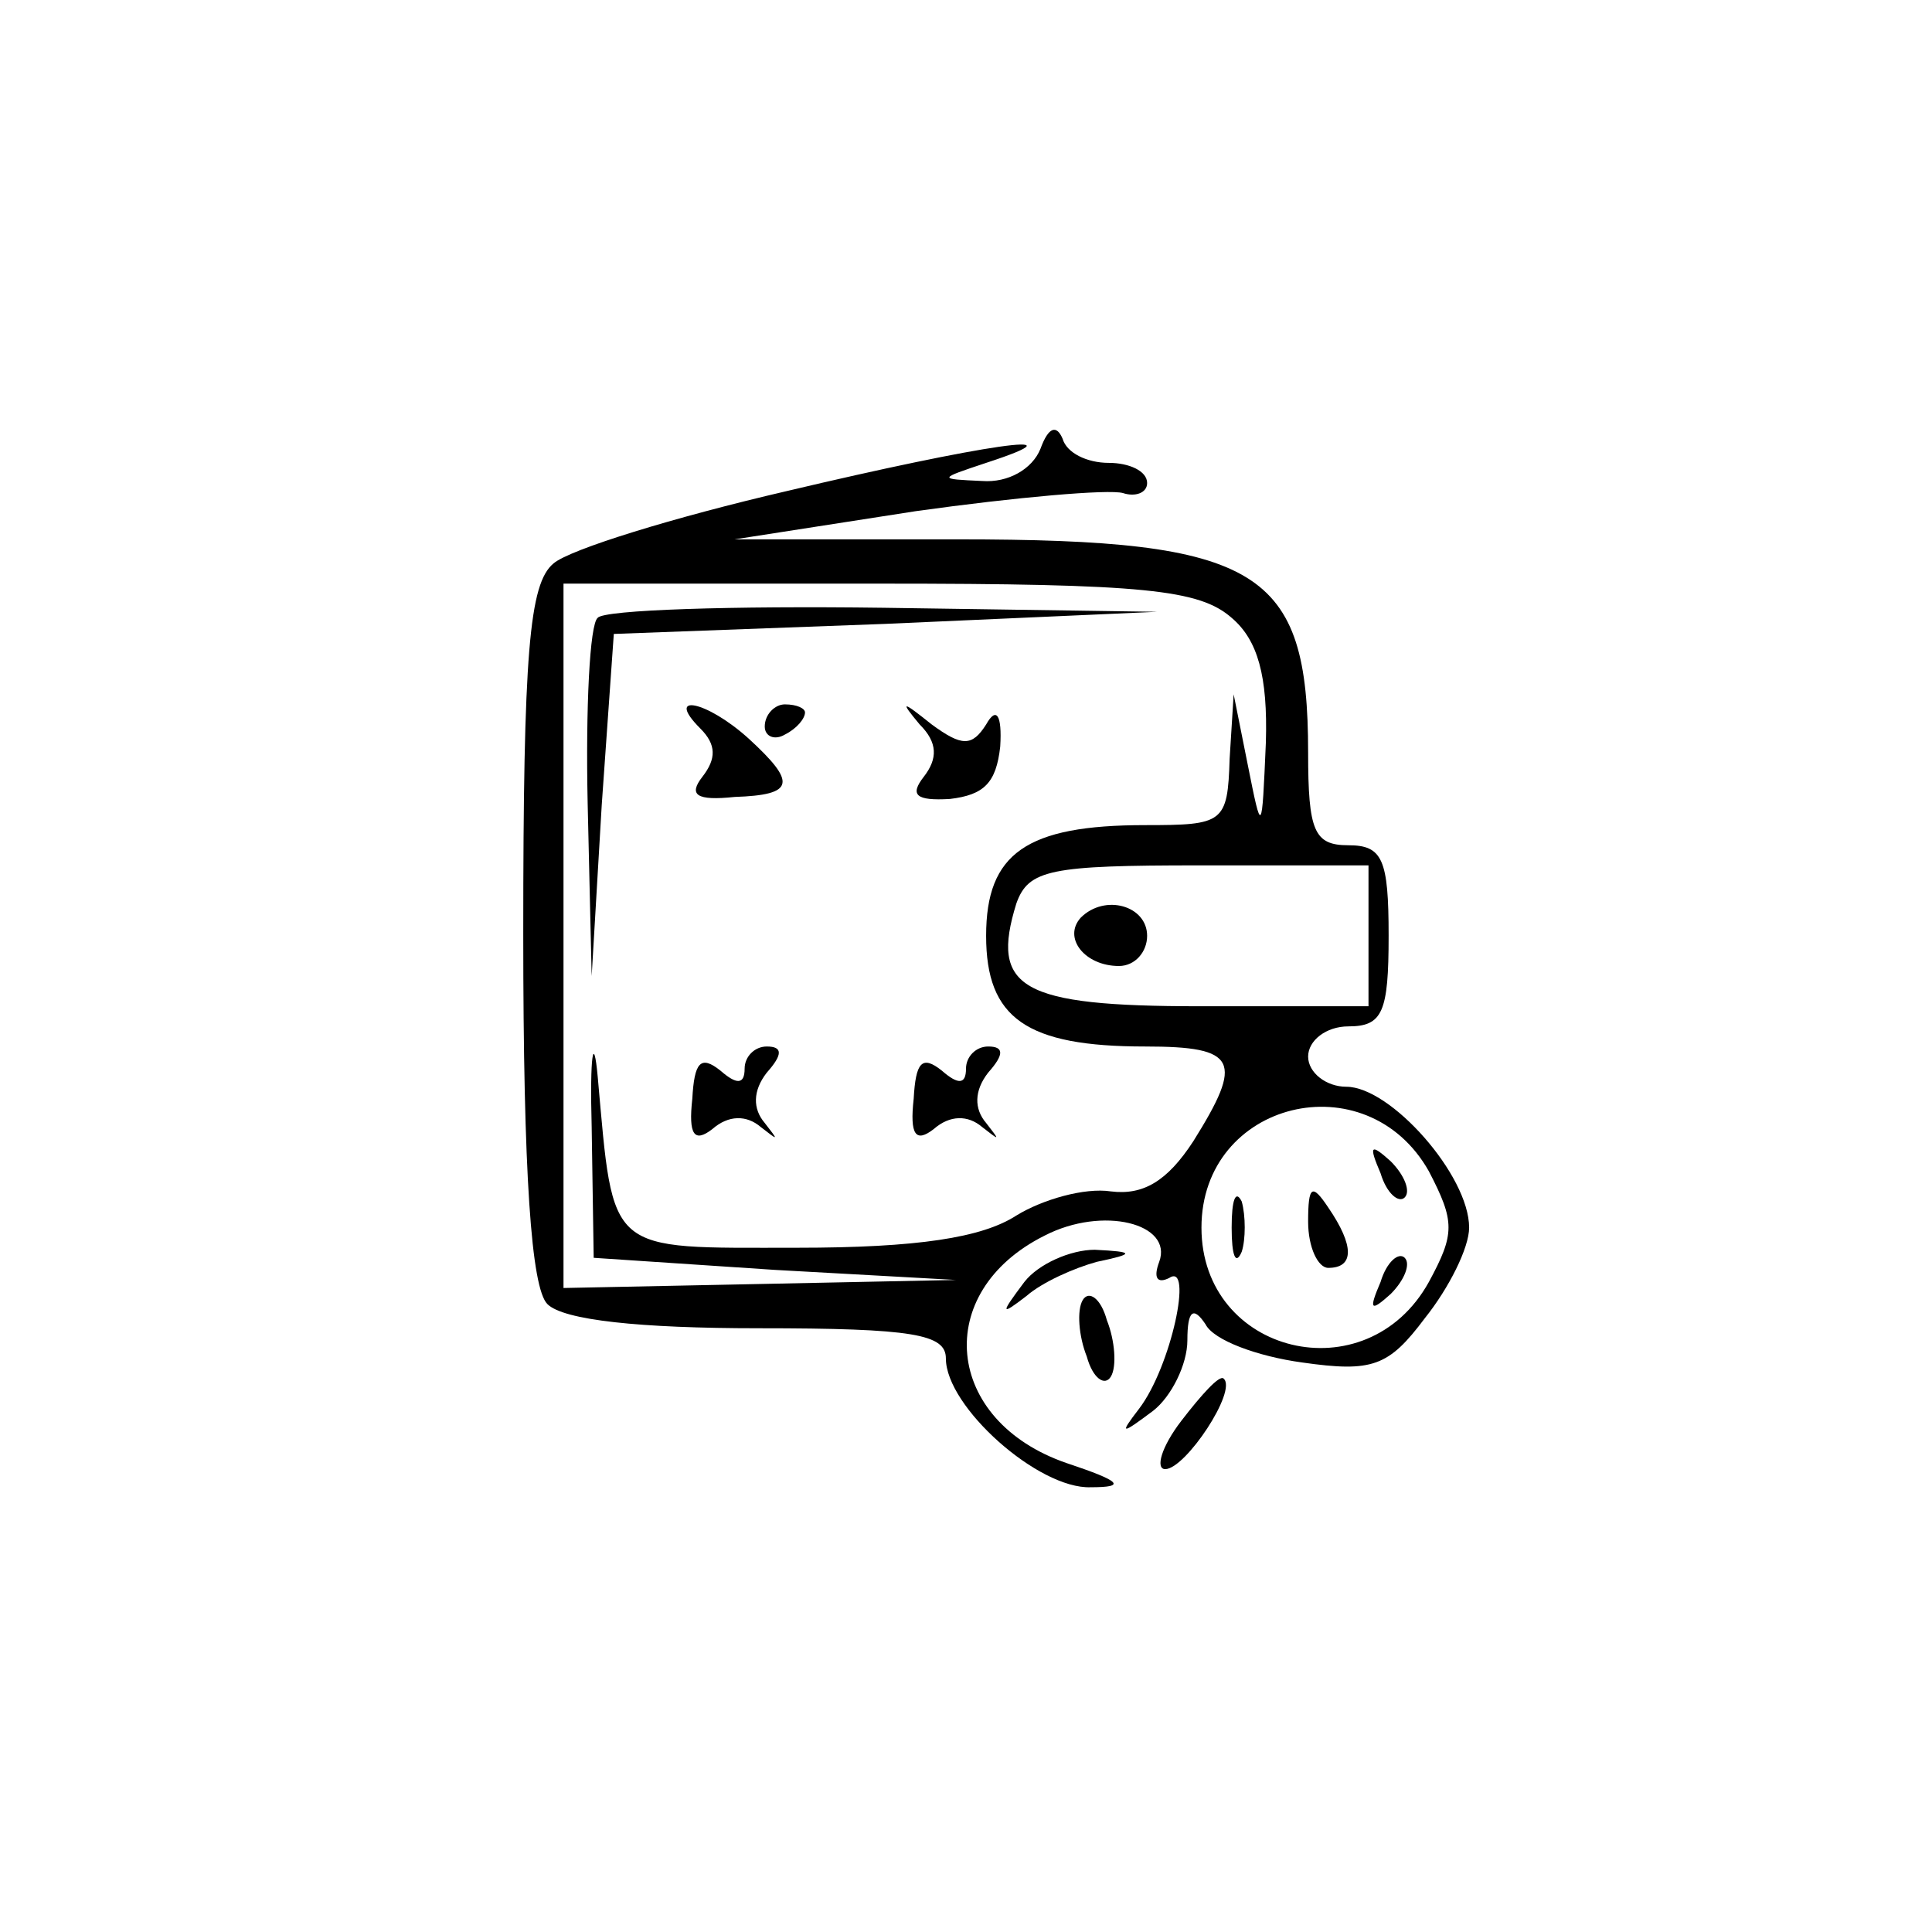 <?xml version="1.0" standalone="no"?>
<!DOCTYPE svg PUBLIC "-//W3C//DTD SVG 20010904//EN"
 "http://www.w3.org/TR/2001/REC-SVG-20010904/DTD/svg10.dtd">
<svg version="1.0" xmlns="http://www.w3.org/2000/svg"
 width="96pt" height="96pt" viewBox="0 0 96 96"
 preserveAspectRatio="xMidYMid meet">

<g transform="translate(0,96) scale(0.1,-0.1)"
fill="#000000" stroke="none">
<path d="M517 737 c-4 -10 -16 -17 -29 -16 -22 1 -22 1 2 9 52 17 -2 9 -99
-14 -56 -13 -108 -29 -116 -36 -12 -10 -15 -44 -15 -184 0 -120 4 -176 12
-184 8 -8 46 -12 105 -12 77 0 93 -3 93 -15 0 -24 46 -65 72 -64 18 0 15 3
-12 12 -61 21 -67 85 -11 113 29 15 64 6 57 -13 -3 -8 -1 -11 5 -8 12 8 1 -44
-15 -65 -10 -13 -9 -13 7 -1 9 7 17 23 17 35 0 15 3 17 9 8 4 -8 26 -16 48
-19 35 -5 43 -2 61 22 12 15 22 35 22 45 0 26 -39 70 -61 70 -10 0 -19 7 -19
15 0 8 9 15 20 15 17 0 20 7 20 45 0 38 -3 45 -20 45 -17 0 -20 7 -20 46 0 91
-24 106 -174 106 l-111 0 90 14 c50 7 96 11 103 9 6 -2 12 0 12 5 0 6 -9 10
-19 10 -11 0 -21 5 -23 12 -3 7 -7 6 -11 -5z m95 -84 c13 -11 18 -29 17 -62
-2 -46 -2 -46 -9 -11 l-7 35 -2 -32 c-1 -32 -3 -33 -42 -33 -59 0 -79 -14 -79
-55 0 -41 20 -55 79 -55 46 0 49 -7 24 -47 -13 -20 -25 -27 -41 -25 -13 2 -34
-4 -47 -12 -17 -11 -49 -16 -109 -16 -95 0 -91 -4 -99 85 -2 22 -4 11 -3 -25
l1 -65 90 -6 90 -5 -97 -2 -98 -2 0 175 0 175 157 0 c132 0 159 -3 175 -17z
m68 -158 l0 -35 -84 0 c-89 0 -104 9 -91 51 6 17 17 19 91 19 l84 0 0 -35z
m30 -117 c13 -25 13 -31 0 -55 -31 -56 -113 -36 -113 27 0 63 82 83 113 28z"/>
<path d="M297 653 c-4 -3 -6 -45 -5 -92 l2 -86 5 85 6 85 135 5 135 6 -136 2
c-75 1 -139 -1 -142 -5z"/>
<path d="M348 598 c8 -8 8 -15 1 -24 -7 -9 -3 -12 16 -10 30 1 31 7 7 29 -21
19 -42 23 -24 5z"/>
<path d="M380 599 c0 -5 5 -7 10 -4 6 3 10 8 10 11 0 2 -4 4 -10 4 -5 0 -10
-5 -10 -11z"/>
<path d="M457 600 c9 -9 9 -17 2 -26 -7 -9 -4 -12 13 -11 17 2 23 8 25 26 1
16 -2 20 -7 11 -7 -11 -12 -11 -27 0 -15 12 -16 12 -6 0z"/>
<path d="M344 414 c-2 -18 1 -22 10 -15 8 7 17 7 24 1 9 -7 9 -7 2 2 -6 7 -6
16 1 25 8 9 8 13 0 13 -6 0 -11 -5 -11 -11 0 -8 -4 -8 -12 -1 -10 8 -13 4 -14
-14z"/>
<path d="M454 414 c-2 -18 1 -22 10 -15 8 7 17 7 24 1 9 -7 9 -7 2 2 -6 7 -6
16 1 25 8 9 8 13 0 13 -6 0 -11 -5 -11 -11 0 -8 -4 -8 -12 -1 -10 8 -13 4 -14
-14z"/>
<path d="M537 504 c-9 -10 2 -24 19 -24 8 0 14 7 14 15 0 15 -21 21 -33 9z"/>
<path d="M686 377 c3 -10 9 -15 12 -12 3 3 0 11 -7 18 -10 9 -11 8 -5 -6z"/>
<path d="M612 350 c0 -14 2 -19 5 -12 2 6 2 18 0 25 -3 6 -5 1 -5 -13z"/>
<path d="M650 353 c0 -13 5 -23 10 -23 13 0 13 11 0 30 -8 12 -10 11 -10 -7z"/>
<path d="M686 323 c-6 -14 -5 -15 5 -6 7 7 10 15 7 18 -3 3 -9 -2 -12 -12z"/>
<path d="M509 323 c-12 -16 -12 -17 1 -7 8 7 24 14 35 17 19 4 19 5 -1 6 -12
0 -28 -7 -35 -16z"/>
<path d="M538 314 c-3 -5 -2 -18 2 -28 3 -11 9 -15 12 -10 3 5 2 18 -2 28 -3
11 -9 15 -12 10z"/>
<path d="M587 254 c-10 -13 -13 -24 -8 -24 10 0 36 39 29 45 -2 2 -11 -8 -21
-21z"/>
</g>
</svg>
